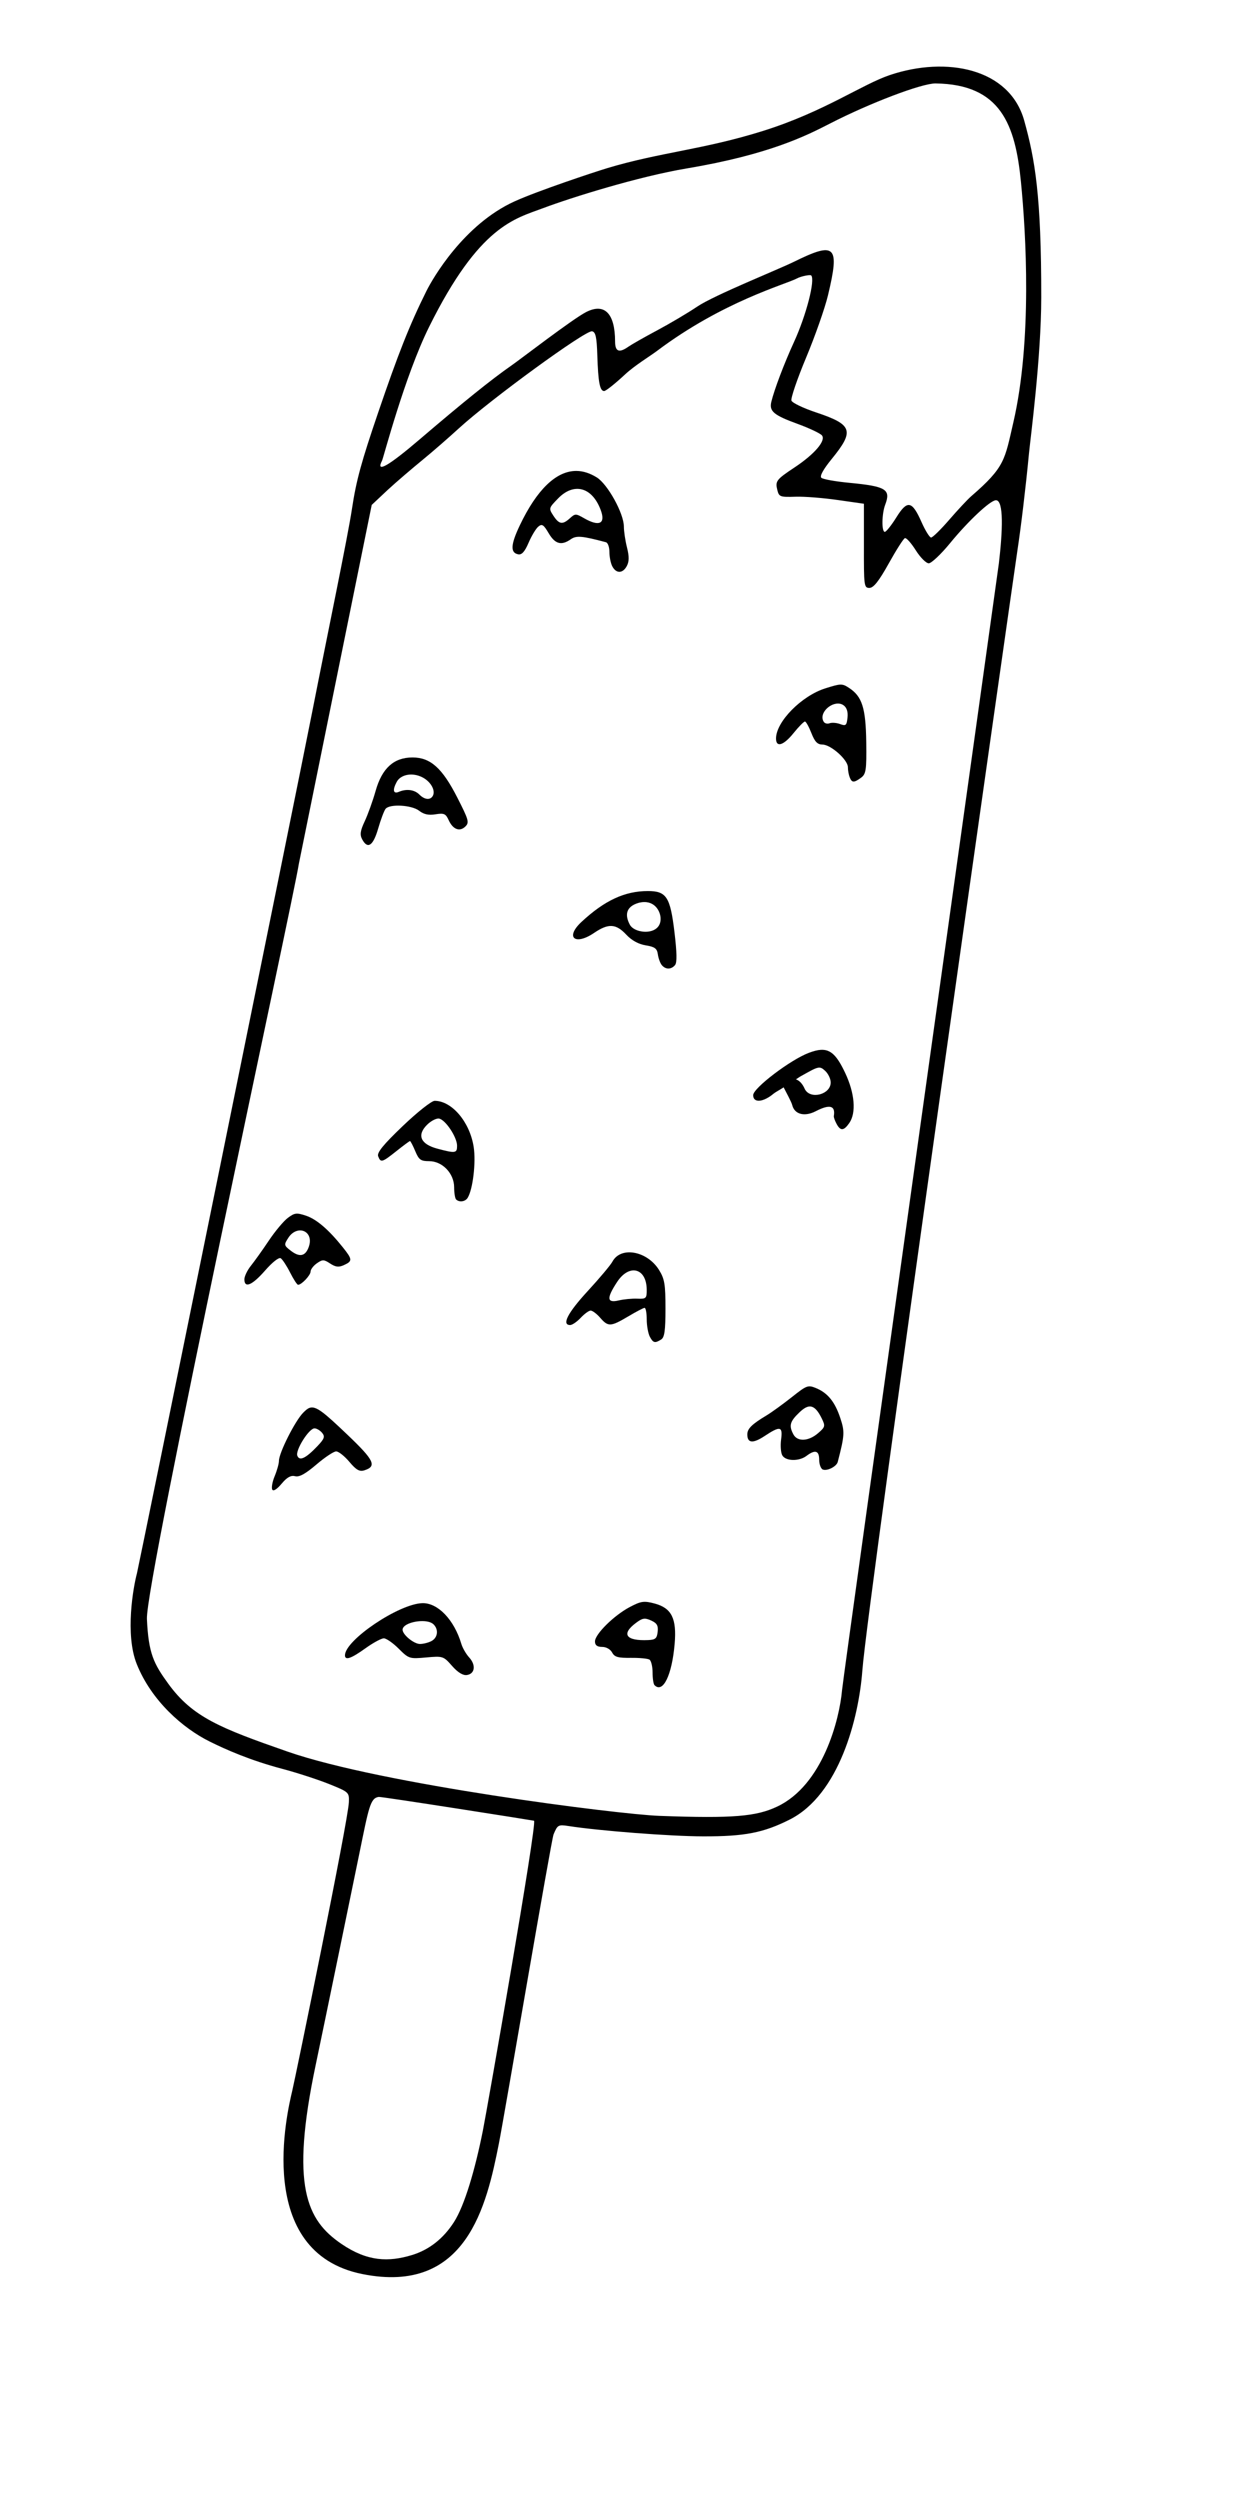 <?xml version="1.0" encoding="UTF-8" standalone="no"?>
<!-- Created with Inkscape (http://www.inkscape.org/) --><svg height="300pt" id="svg2" inkscape:export-filename="/datas/Projs/Cliparts Stocker/glace_1_bw.png" inkscape:export-xdpi="90.000000" inkscape:export-ydpi="90.000000" inkscape:version="0.42" sodipodi:docbase="/datas/Projs/Cliparts Stocker" sodipodi:docname="glace_1_bw.svg" sodipodi:version="0.32" width="150pt" xmlns="http://www.w3.org/2000/svg" xmlns:cc="http://web.resource.org/cc/" xmlns:dc="http://purl.org/dc/elements/1.1/" xmlns:inkscape="http://www.inkscape.org/namespaces/inkscape" xmlns:rdf="http://www.w3.org/1999/02/22-rdf-syntax-ns#" xmlns:sodipodi="http://inkscape.sourceforge.net/DTD/sodipodi-0.dtd" xmlns:svg="http://www.w3.org/2000/svg">
  <defs id="defs4"/>
  <sodipodi:namedview bordercolor="#666666" borderopacity="1.0" id="base" inkscape:current-layer="layer1" inkscape:cx="93.750000" inkscape:cy="187.50000" inkscape:document-units="px" inkscape:pageopacity="0.0" inkscape:pageshadow="2" inkscape:window-height="693" inkscape:window-width="1024" inkscape:window-x="0" inkscape:window-y="25" inkscape:zoom="1.3973333" pagecolor="#ffffff"/>
  <g id="layer1" inkscape:groupmode="layer" inkscape:label="Calque 1">
    <path d="" id="path1504" style="fill:#000000"/>
    <path d="" id="path1488" style="fill:#000000"/>
    <path d="M 142.382,12.006 C 137.921,13.506 131.854,17.881 122.101,20.943 C 112.526,23.95 105.596,24.36 97.132,26.912 C 95.033,27.545 86.028,30.538 82.32,32.225 C 74.191,35.922 69.23,44.549 68.226,46.568 C 65.502,52.045 63.683,56.687 60.507,66.006 C 57.845,73.817 57.005,76.821 56.32,81.381 C 55.633,85.946 52.418,101.349 49.945,113.943 C 47.638,125.689 22.179,250.734 21.913,251.725 C 21.334,253.88 19.97,261.48 21.882,266.256 C 24.237,272.139 29.271,276.526 33.559,278.652 C 36.124,279.924 39.997,281.647 45.132,283.006 C 47.556,283.647 50.977,284.769 52.726,285.475 C 55.832,286.728 55.88,286.79 55.82,288.35 C 55.705,291.332 47.296,332.261 46.757,334.537 C 45.975,337.842 40.581,360.361 57.976,363.85 C 74.656,367.195 77.862,352.868 79.82,342.975 C 80.688,338.589 88.203,294.383 88.57,293.506 C 89.199,291.999 89.314,291.908 90.945,292.162 C 95.892,292.933 107.194,293.803 112.476,293.818 C 119.16,293.838 122.155,293.243 126.351,291.131 C 134.283,287.138 137.407,274.895 137.976,267.287 C 138.83,255.861 162.379,90.756 162.788,88.068 C 163.346,84.408 164.111,78.065 164.632,72.6 C 164.865,70.159 166.591,57.246 166.601,47.6 C 166.617,31.233 165.585,25.462 163.882,19.318 C 161.553,10.916 151.428,8.964 142.382,12.006 z M 149.663,13.35 C 160.143,13.475 162.448,19.959 163.351,29.1 C 164.158,37.266 165.173,54.459 162.132,67.6 C 160.749,73.576 160.828,74.7 155.413,79.381 C 154.796,79.914 153.194,81.64 151.851,83.193 C 150.508,84.746 149.217,86.006 148.976,86.006 C 148.735,86.006 148.043,84.889 147.445,83.537 C 145.924,80.099 145.171,79.96 143.413,82.787 C 142.629,84.048 141.785,85.1 141.57,85.1 C 141.037,85.1 141.081,82.205 141.632,80.756 C 142.564,78.304 141.775,77.814 135.945,77.256 C 133.698,77.041 131.657,76.686 131.413,76.443 C 131.131,76.161 131.744,75.071 133.07,73.443 C 136.759,68.914 136.426,67.936 130.538,65.975 C 128.526,65.304 126.771,64.461 126.632,64.1 C 126.494,63.739 127.548,60.642 128.976,57.225 C 130.404,53.807 131.979,49.33 132.476,47.256 C 134.388,39.28 133.698,38.596 127.038,41.881 C 124.495,43.136 114.275,47.219 111.538,49.068 C 110.021,50.094 107.115,51.806 105.101,52.881 C 103.087,53.955 101.047,55.119 100.538,55.475 C 99.055,56.514 98.416,56.269 98.413,54.631 C 98.406,50.128 96.714,48.417 93.757,49.943 C 91.577,51.069 83.283,57.469 81.882,58.443 C 78.605,60.722 74.091,64.366 67.163,70.287 C 62.114,74.603 60.059,75.774 61.132,73.693 C 61.352,73.266 64.733,60.216 68.663,52.287 C 76.716,36.043 82.374,35.007 86.945,33.287 C 91.384,31.616 102.13,28.25 109.913,26.943 C 123.069,24.734 129.044,21.697 132.82,19.756 C 139.121,16.516 147.426,13.35 149.663,13.35 z M 129.788,44.068 C 130.469,44.749 128.999,50.452 127.038,54.725 C 125.451,58.185 123.884,62.344 123.413,64.287 C 123.047,65.798 123.784,66.426 127.601,67.818 C 129.48,68.504 131.233,69.332 131.507,69.662 C 132.188,70.482 130.357,72.647 127.132,74.787 C 124.193,76.738 124.013,76.972 124.382,78.443 C 124.645,79.489 124.843,79.557 127.288,79.475 C 128.737,79.426 131.787,79.678 134.07,80.006 L 138.226,80.6 L 138.226,87.318 C 138.215,93.713 138.24,94.068 139.101,94.068 C 139.761,94.068 140.614,93.001 142.195,90.162 C 143.389,88.017 144.551,86.179 144.788,86.1 C 145.026,86.02 145.813,86.92 146.538,88.068 C 147.264,89.217 148.187,90.13 148.601,90.131 C 149.015,90.131 150.548,88.696 152.007,86.912 C 154.92,83.352 158.457,80.037 159.351,80.037 C 160.635,80.037 160.421,85.027 159.82,90.131 C 159.651,91.561 134.961,267.765 134.726,270.443 C 134.321,275.061 131.667,285.62 124.32,289.068 C 121.011,290.622 117.373,290.979 105.476,290.537 C 98.885,290.292 61.032,285.494 46.007,280.256 C 35.188,276.484 30.801,274.738 26.913,269.381 C 24.596,266.188 23.758,264.562 23.507,259.037 C 23.241,253.083 46.956,143.841 47.82,138.193 L 59.476,80.787 L 62.038,78.381 C 63.457,77.069 65.988,74.915 67.632,73.568 C 69.276,72.222 71.848,69.973 73.382,68.568 C 78.488,63.892 93.692,52.809 94.726,53.006 C 95.295,53.114 95.478,53.913 95.57,56.818 C 95.706,61.149 95.971,62.568 96.663,62.568 C 96.942,62.568 98.446,61.366 100.007,59.912 C 101.568,58.458 103.985,57.002 105.101,56.162 C 115.729,48.17 125.74,45.504 127.538,44.537 C 128.149,44.209 129.623,43.903 129.788,44.068 z M 92.226,75.35 C 89.012,75.333 85.903,78.31 83.163,84.068 C 81.698,87.149 81.634,88.447 82.913,88.693 C 83.485,88.803 83.959,88.273 84.57,86.85 C 85.04,85.752 85.747,84.575 86.132,84.256 C 86.723,83.766 86.981,83.949 87.788,85.318 C 88.814,87.057 89.823,87.336 91.32,86.287 C 92.213,85.662 93.103,85.734 96.945,86.756 C 97.261,86.84 97.507,87.535 97.507,88.318 C 97.507,89.102 97.714,90.142 97.976,90.631 C 98.6,91.798 99.641,91.779 100.288,90.568 C 100.668,89.859 100.687,89.06 100.32,87.6 C 100.043,86.503 99.82,84.989 99.82,84.256 C 99.82,82.151 97.224,77.461 95.476,76.381 C 94.39,75.71 93.297,75.355 92.226,75.35 z M 93.132,78.318 C 94.347,78.641 95.408,79.739 96.101,81.568 C 96.945,83.795 95.898,84.32 93.445,82.912 C 92.137,82.161 92.024,82.161 91.195,82.912 C 90.002,83.992 89.459,83.911 88.538,82.506 C 87.768,81.329 87.804,81.287 89.288,79.756 C 90.556,78.448 91.917,77.996 93.132,78.318 z M 134.476,109.537 C 133.973,109.543 133.293,109.749 132.07,110.131 C 128.261,111.321 124.163,115.472 124.163,118.162 C 124.163,119.651 125.368,119.288 126.976,117.287 C 127.789,116.276 128.616,115.443 128.788,115.443 C 128.961,115.443 129.422,116.276 129.82,117.287 C 130.371,118.691 130.783,119.121 131.601,119.131 C 132.947,119.148 135.663,121.572 135.663,122.756 C 135.663,123.245 135.791,123.95 135.945,124.35 C 136.289,125.246 136.615,125.279 137.757,124.443 C 138.555,123.86 138.663,123.249 138.601,118.756 C 138.525,113.257 137.936,111.435 135.851,110.068 C 135.302,109.709 134.979,109.531 134.476,109.537 z M 133.726,112.6 C 134.167,112.523 134.608,112.581 134.976,112.85 C 135.483,113.22 135.7,113.889 135.601,114.818 C 135.467,116.075 135.332,116.193 134.413,115.85 C 133.844,115.637 133.079,115.589 132.726,115.725 C 132.372,115.86 131.957,115.747 131.788,115.475 C 131.086,114.338 132.402,112.83 133.726,112.6 z M 66.007,121.193 C 63.019,121.193 61.127,122.904 60.101,126.537 C 59.646,128.148 58.852,130.346 58.351,131.412 C 57.64,132.926 57.554,133.557 57.945,134.287 C 58.826,135.934 59.702,135.347 60.507,132.568 C 60.928,131.114 61.463,129.694 61.695,129.412 C 62.369,128.592 65.885,128.797 67.07,129.725 C 67.817,130.31 68.581,130.468 69.695,130.287 C 71.057,130.066 71.322,130.2 71.788,131.225 C 72.477,132.736 73.572,133.128 74.476,132.225 C 75.115,131.585 74.968,131.141 73.163,127.6 C 70.764,122.891 68.872,121.193 66.007,121.193 z M 65.195,123.975 C 65.947,123.842 66.811,123.972 67.601,124.381 C 68.966,125.087 69.745,126.54 69.226,127.381 C 68.81,128.054 67.919,127.949 67.101,127.131 C 66.309,126.339 65.04,126.177 63.82,126.693 C 62.91,127.078 62.775,126.409 63.476,125.1 C 63.8,124.495 64.443,124.107 65.195,123.975 z M 103.663,142.568 C 99.967,142.568 96.738,144.064 93.038,147.506 C 90.377,149.981 91.979,151.356 95.07,149.256 C 97.351,147.706 98.558,147.786 100.195,149.537 C 101.071,150.475 102.164,151.069 103.32,151.256 C 104.767,151.49 105.128,151.763 105.257,152.693 C 105.345,153.322 105.623,154.096 105.882,154.412 C 106.487,155.148 107.394,155.151 108.007,154.412 C 108.343,154.008 108.304,152.398 107.913,149.131 C 107.241,143.507 106.63,142.568 103.663,142.568 z M 102.233,144.44 C 104.628,143.856 105.622,145.693 105.693,146.855 C 105.87,149.759 101.596,149.487 100.775,147.953 C 100.003,146.511 100.026,145.063 102.233,144.44 z M 131.32,167.975 C 130.776,168.007 130.168,168.175 129.445,168.443 C 126.516,169.529 120.507,174.089 120.507,175.225 C 120.507,176.52 122.113,176.384 123.788,174.975 C 124.061,174.746 124.862,174.325 125.382,173.975 C 125.758,174.73 126.619,176.267 126.757,176.818 C 127.13,178.305 128.726,178.725 130.538,177.787 C 132.759,176.639 133.693,176.89 133.413,178.568 C 133.38,178.768 133.586,179.323 133.851,179.818 C 134.477,180.988 135,180.952 135.882,179.693 C 137.026,178.06 136.76,174.905 135.226,171.662 C 133.936,168.935 132.951,167.876 131.32,167.975 z M 130.82,170.85 C 131.323,170.739 131.575,170.927 132.007,171.318 C 132.501,171.765 132.913,172.609 132.913,173.193 C 132.913,175.116 129.69,175.971 128.788,174.287 C 128.683,174.09 128.302,173.043 127.351,172.693 C 127.657,172.512 127.837,172.358 128.132,172.193 C 129.57,171.389 130.316,170.961 130.82,170.85 z M 69.538,176.131 C 69.058,176.131 66.771,177.938 64.445,180.162 C 61.311,183.159 60.284,184.425 60.507,185.006 C 60.916,186.071 61.127,186.005 63.445,184.162 C 64.555,183.279 65.513,182.568 65.601,182.568 C 65.688,182.568 66.075,183.308 66.445,184.193 C 67.024,185.58 67.33,185.787 68.663,185.787 C 70.787,185.787 72.663,187.754 72.663,189.975 C 72.663,190.867 72.807,191.744 72.976,191.912 C 73.469,192.405 74.43,192.284 74.82,191.662 C 75.659,190.321 76.174,185.98 75.788,183.506 C 75.166,179.507 72.296,176.131 69.538,176.131 z M 70.257,178.975 C 71.29,179.173 73.132,181.957 73.132,183.318 C 73.132,184.521 72.881,184.56 69.976,183.787 C 67.296,183.074 66.66,181.634 68.32,179.975 C 68.955,179.339 69.829,178.892 70.257,178.975 z M 47.351,194.193 C 46.946,194.242 46.601,194.458 46.07,194.85 C 45.402,195.341 44.019,196.99 43.007,198.506 C 41.996,200.021 40.701,201.826 40.132,202.537 C 39.563,203.248 39.101,204.222 39.101,204.693 C 39.101,206.169 40.343,205.654 42.413,203.287 C 43.566,201.97 44.619,201.13 44.913,201.318 C 45.193,201.497 45.868,202.525 46.413,203.6 C 46.958,204.674 47.53,205.568 47.695,205.568 C 48.253,205.568 49.695,204.039 49.695,203.443 C 49.695,203.118 50.138,202.521 50.695,202.131 C 51.608,201.491 51.814,201.503 52.82,202.162 C 53.69,202.732 54.186,202.801 55.038,202.412 C 56.426,201.78 56.394,201.5 54.851,199.568 C 52.602,196.753 50.649,195.068 48.945,194.506 C 48.215,194.265 47.756,194.145 47.351,194.193 z M 47.413,196.975 C 48.734,196.497 50.065,197.62 49.413,199.475 C 48.875,201.007 47.959,201.224 46.507,200.1 C 45.422,199.259 45.402,199.168 46.163,198.006 C 46.526,197.453 46.973,197.134 47.413,196.975 z M 101.476,200.443 C 100.017,200.19 98.65,200.621 97.976,201.881 C 97.689,202.417 95.916,204.529 94.038,206.568 C 90.833,210.049 89.822,212.006 91.226,212.006 C 91.561,212.006 92.319,211.482 92.913,210.85 C 93.507,210.217 94.217,209.693 94.507,209.693 C 94.797,209.693 95.489,210.217 96.038,210.85 C 97.304,212.305 97.7,212.296 100.507,210.631 C 101.772,209.881 102.942,209.26 103.132,209.256 C 103.322,209.252 103.476,210.071 103.476,211.1 C 103.476,212.128 103.714,213.392 103.976,213.881 C 104.51,214.879 104.794,214.948 105.788,214.318 C 106.325,213.979 106.476,212.88 106.476,209.381 C 106.476,205.503 106.344,204.639 105.445,203.193 C 104.484,201.649 102.935,200.697 101.476,200.443 z M 101.82,203.318 C 102.752,203.559 103.459,204.589 103.476,206.35 C 103.49,207.745 103.371,207.848 101.976,207.787 C 101.154,207.751 99.829,207.874 99.007,208.068 C 97.101,208.519 97.013,207.747 98.726,205.131 C 99.709,203.629 100.887,203.077 101.82,203.318 z M 129.038,221.912 C 128.522,222.106 127.88,222.599 126.695,223.537 C 125.297,224.643 123.474,225.969 122.632,226.475 C 120.294,227.879 119.57,228.592 119.57,229.506 C 119.57,230.919 120.467,231.003 122.351,229.756 C 124.835,228.112 125.26,228.197 124.976,230.318 C 124.846,231.288 124.928,232.428 125.163,232.85 C 125.694,233.798 127.838,233.851 129.038,232.943 C 130.425,231.895 131.07,232.087 131.07,233.568 C 131.07,234.306 131.347,235.018 131.663,235.131 C 132.389,235.391 133.852,234.631 134.038,233.912 C 135.151,229.618 135.171,229.07 134.445,226.881 C 133.587,224.295 132.443,222.875 130.57,222.1 C 129.947,221.842 129.555,221.718 129.038,221.912 z M 129.851,225.068 C 130.417,225.217 130.928,225.826 131.476,226.943 C 132.075,228.167 132.044,228.319 130.882,229.318 C 129.368,230.621 127.59,230.711 126.945,229.506 C 126.195,228.105 126.386,227.439 127.882,226.006 C 128.68,225.241 129.284,224.92 129.851,225.068 z M 49.538,225.256 C 49.193,225.371 48.891,225.654 48.507,226.037 C 47.234,227.311 44.633,232.454 44.632,233.725 C 44.632,234.175 44.322,235.289 43.945,236.193 C 43.567,237.097 43.402,238.078 43.57,238.35 C 43.754,238.647 44.342,238.253 45.07,237.381 C 45.929,236.351 46.556,236.018 47.226,236.193 C 47.891,236.367 48.887,235.808 50.632,234.318 C 51.987,233.162 53.394,232.225 53.788,232.225 C 54.183,232.225 55.142,232.994 55.913,233.912 C 57,235.207 57.537,235.494 58.288,235.256 C 60.34,234.605 59.882,233.65 55.601,229.568 C 51.825,225.968 50.574,224.909 49.538,225.256 z M 50.32,228.537 C 50.664,228.537 51.216,228.867 51.538,229.256 C 52.029,229.847 51.906,230.207 50.788,231.381 C 48.908,233.357 47.916,233.813 47.57,232.912 C 47.235,232.04 49.433,228.537 50.32,228.537 z M 102.788,256.318 C 102.237,256.396 101.671,256.648 100.757,257.131 C 98.238,258.463 95.195,261.467 95.195,262.631 C 95.195,263.243 95.548,263.506 96.351,263.506 C 97.006,263.506 97.665,263.89 97.945,264.412 C 98.337,265.145 98.923,265.28 100.945,265.256 C 102.314,265.24 103.643,265.37 103.913,265.537 C 104.184,265.704 104.413,266.645 104.413,267.6 C 104.413,268.554 104.549,269.454 104.726,269.631 C 106.078,270.983 107.515,268.031 107.945,263.006 C 108.29,258.968 107.462,257.297 104.757,256.568 C 103.888,256.334 103.34,256.241 102.788,256.318 z M 67.57,256.506 C 63.821,256.612 55.195,262.425 55.195,264.85 C 55.195,265.715 56.181,265.373 58.476,263.725 C 59.708,262.839 61.026,262.131 61.413,262.131 C 61.801,262.131 62.872,262.87 63.788,263.787 C 65.412,265.411 65.53,265.435 68.195,265.193 C 70.865,264.951 70.954,264.982 72.32,266.537 C 73.237,267.581 74.064,268.096 74.695,268.006 C 75.994,267.82 76.182,266.41 75.07,265.193 C 74.57,264.647 74.008,263.669 73.82,263.037 C 72.668,259.164 70.06,256.435 67.57,256.506 z M 102.976,259.006 C 103.328,258.95 103.688,259.056 104.195,259.287 C 105.126,259.712 105.339,260.115 105.226,261.1 C 105.106,262.144 104.869,262.36 103.726,262.412 C 100.139,262.575 99.346,261.461 101.757,259.662 C 102.288,259.266 102.624,259.062 102.976,259.006 z M 68.163,259.412 C 68.678,259.478 69.12,259.65 69.382,259.912 C 70.211,260.741 70.041,262.032 69.038,262.568 C 68.549,262.83 67.717,263.037 67.195,263.037 C 66.222,263.037 64.413,261.552 64.413,260.756 C 64.413,259.837 66.619,259.215 68.163,259.412 z M 60.601,287.506 C 61.058,287.447 85.379,291.277 85.445,291.318 C 85.98,291.654 77.959,337.398 77.257,340.912 C 76.008,347.167 74.332,352.888 72.632,355.537 C 70.923,358.201 68.633,359.991 65.882,360.818 C 62.184,361.931 58.809,361.887 54.601,359.006 C 49.069,355.218 46.43,349.808 50.507,330.412 C 52.014,323.244 56.684,300.527 57.476,296.662 C 58.996,289.242 59.231,287.681 60.601,287.506 z " id="path1370" sodipodi:nodetypes="csssssssssssssssssssssssssscsssssssssssssssssssssssssssssccssssssscccsssssssssssssssccssssssssscsssssssssssssccsssssccsssssssssssccsssssccssssssssssccsssssccssssssssccssccssscssssssccssscsccssssssssssccsssccssssssssssssssccsssccsssssssssssssccssssccssssssssssssccssssccsssssssssssccsssccssssssssssccsssssssssccssssccssssccsssssssc" style="fill:#000000"/>
  </g>
</svg>
